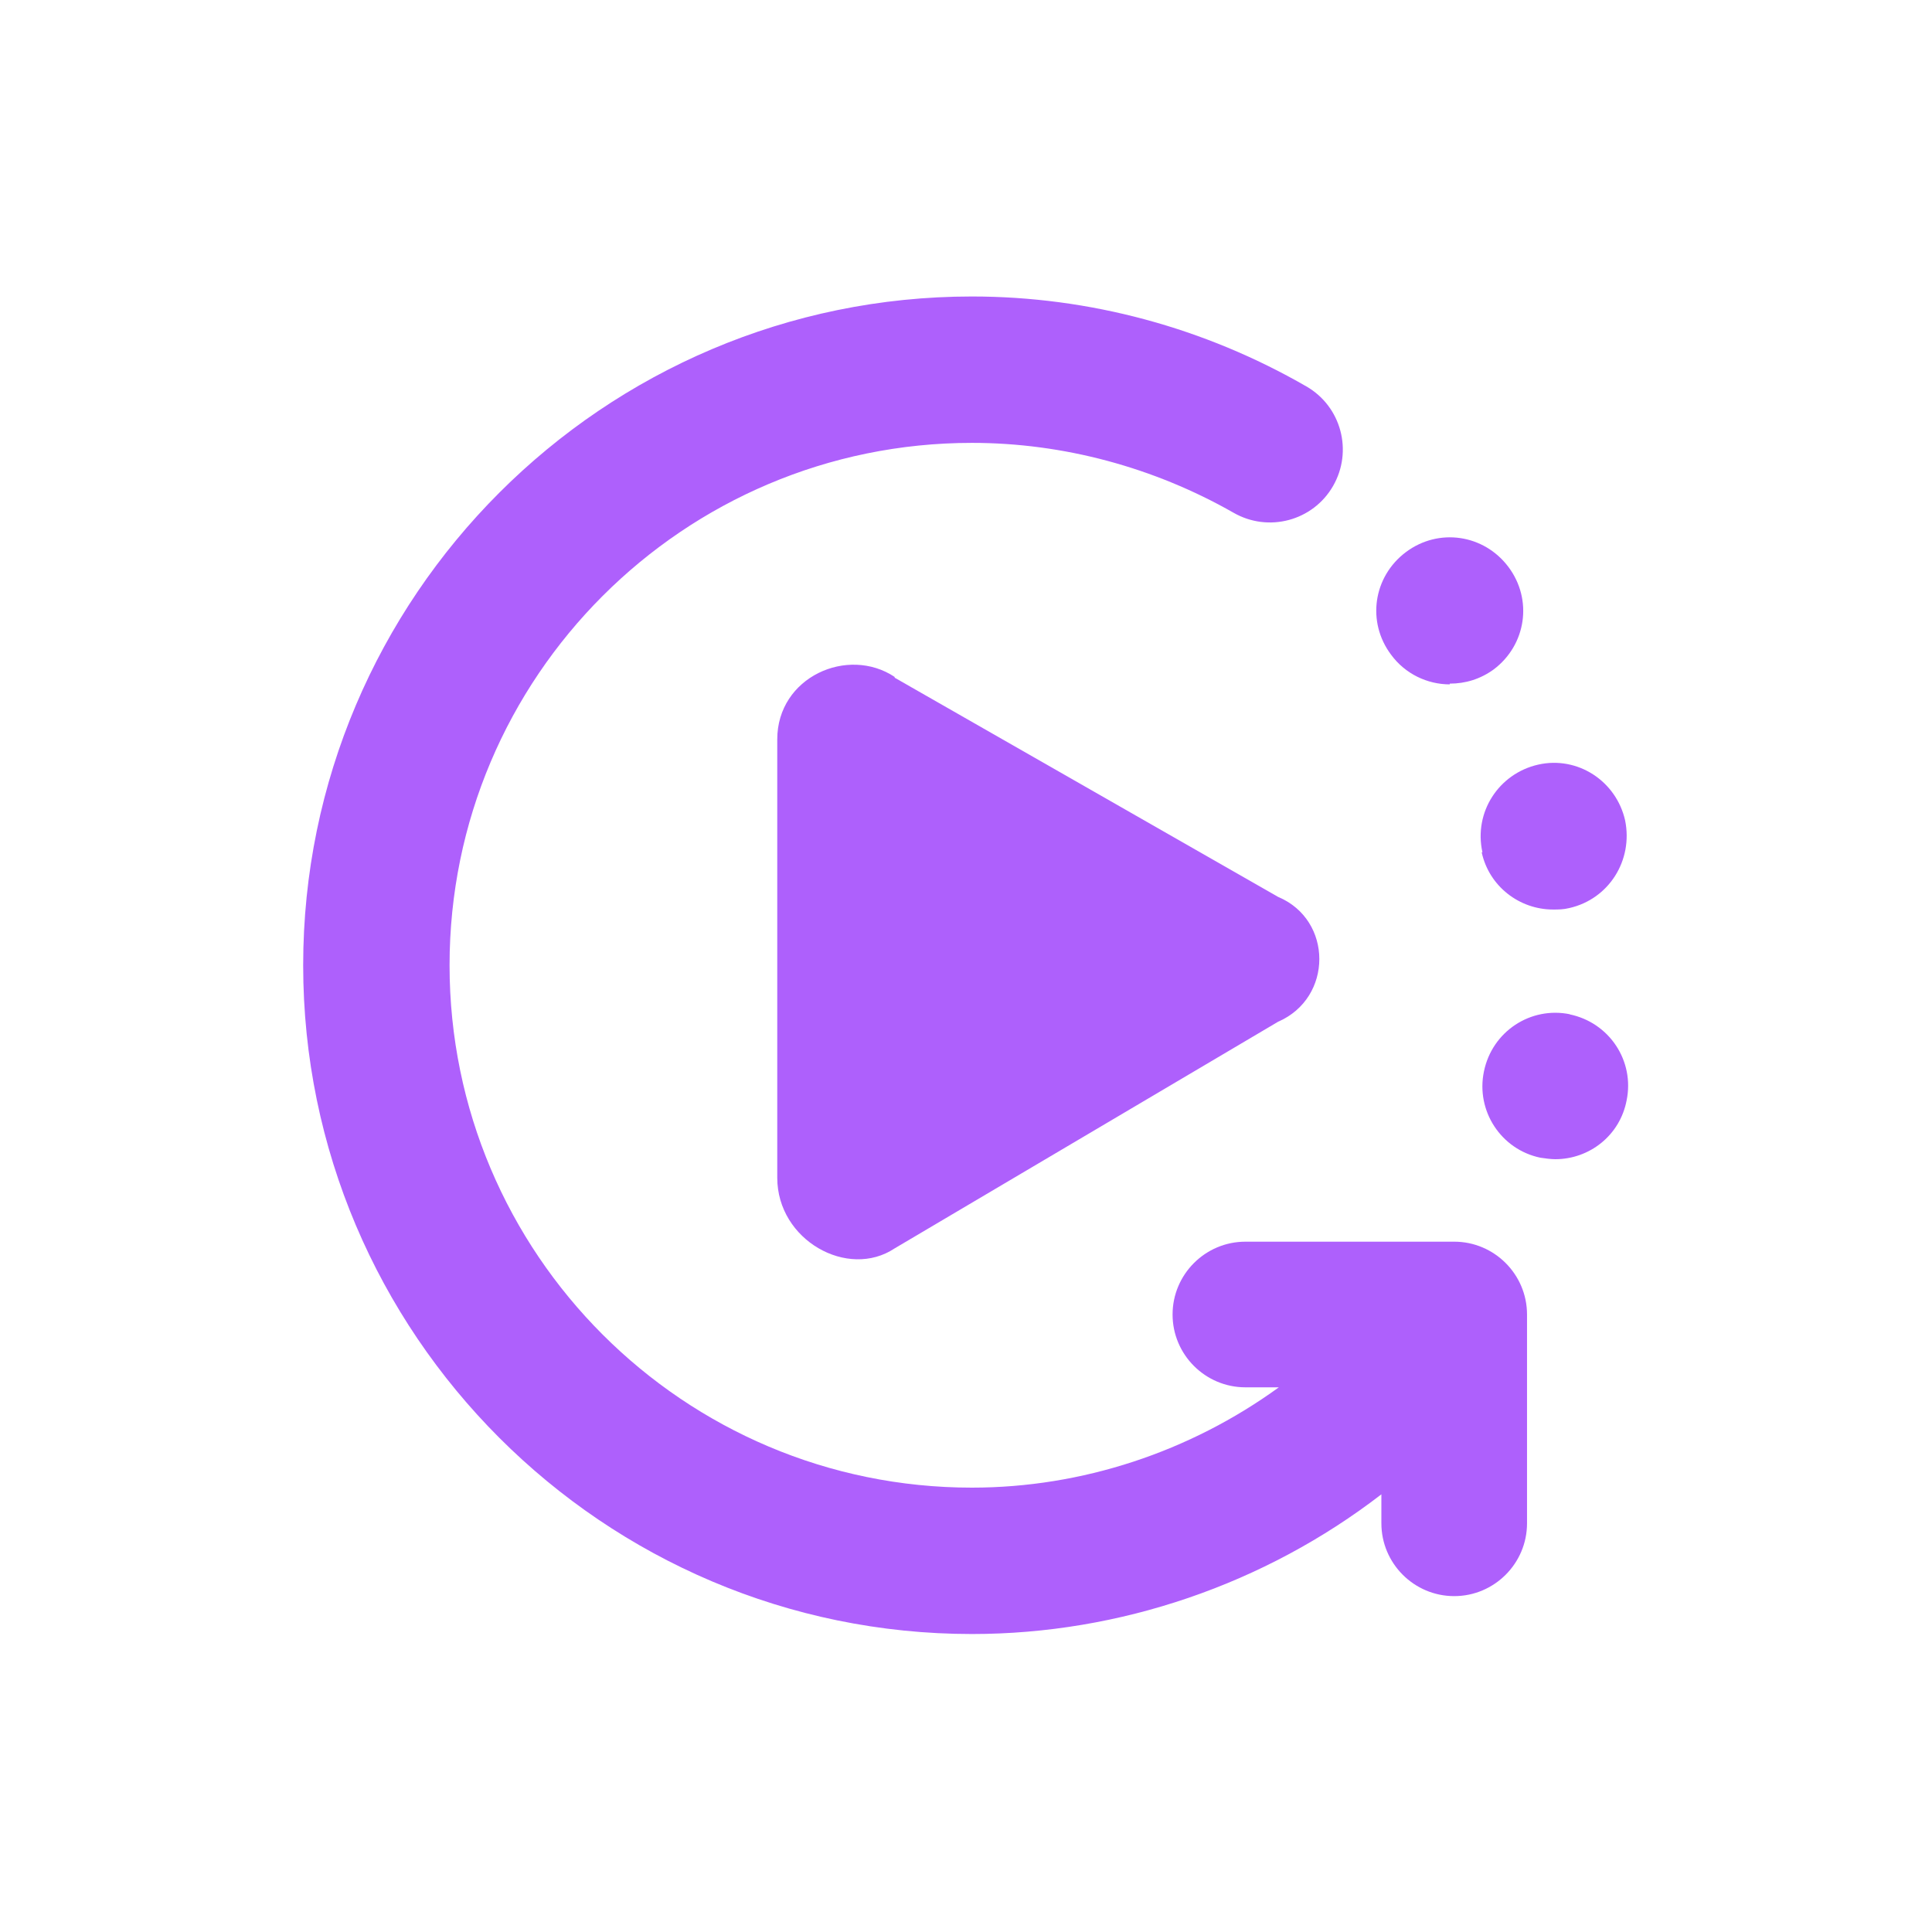 <?xml version="1.0" encoding="UTF-8"?><svg id="Replay" xmlns="http://www.w3.org/2000/svg" viewBox="0 0 26 26"><defs><style>.cls-1{fill:#ae60fc;}</style></defs><g id="replay"><path class="cls-1" d="M12.04,9.11c-.63-.42-1.58,0-1.58.84v5.9c0,.84.95,1.37,1.58.95l5.16-3.05c.74-.32.74-1.37,0-1.68l-5.16-2.95Z"/><path class="cls-1" d="M19.57,16.71h-2.81c-.54,0-.98.44-.98.98s.44.98.98.98h.45c-1.2.87-2.65,1.35-4.13,1.35-3.88,0-7.03-3.15-7.03-7.03s3.15-7.03,7.03-7.03c1.23,0,2.45.33,3.52.94.47.27,1.07.11,1.34-.36.27-.47.11-1.07-.36-1.34-1.37-.79-2.92-1.21-4.5-1.21-4.96,0-9,4.04-9,9s4.04,9,9,9c1.99,0,3.94-.67,5.51-1.88v.39c0,.54.44.98.98.98s.98-.44.98-.98v-2.81c0-.54-.44-.98-.98-.98Z"/><path class="cls-1" d="M19.94,11.47c.1.46.51.77.96.77.07,0,.14,0,.22-.02.53-.12.86-.64.75-1.18-.12-.53-.64-.87-1.17-.75-.53.12-.87.64-.75,1.18Z"/><path class="cls-1" d="M19.51,9.2c.21,0,.41-.06.59-.19.44-.33.53-.94.2-1.38-.33-.44-.94-.53-1.38-.2-.44.33-.53.94-.2,1.38.19.26.49.4.79.4Z"/><path class="cls-1" d="M21.13,13.65c-.53-.11-1.05.23-1.16.77-.11.53.23,1.05.76,1.16.07.01.14.02.2.02.46,0,.87-.32.96-.79.11-.53-.23-1.05-.77-1.16Z"/></g></svg>